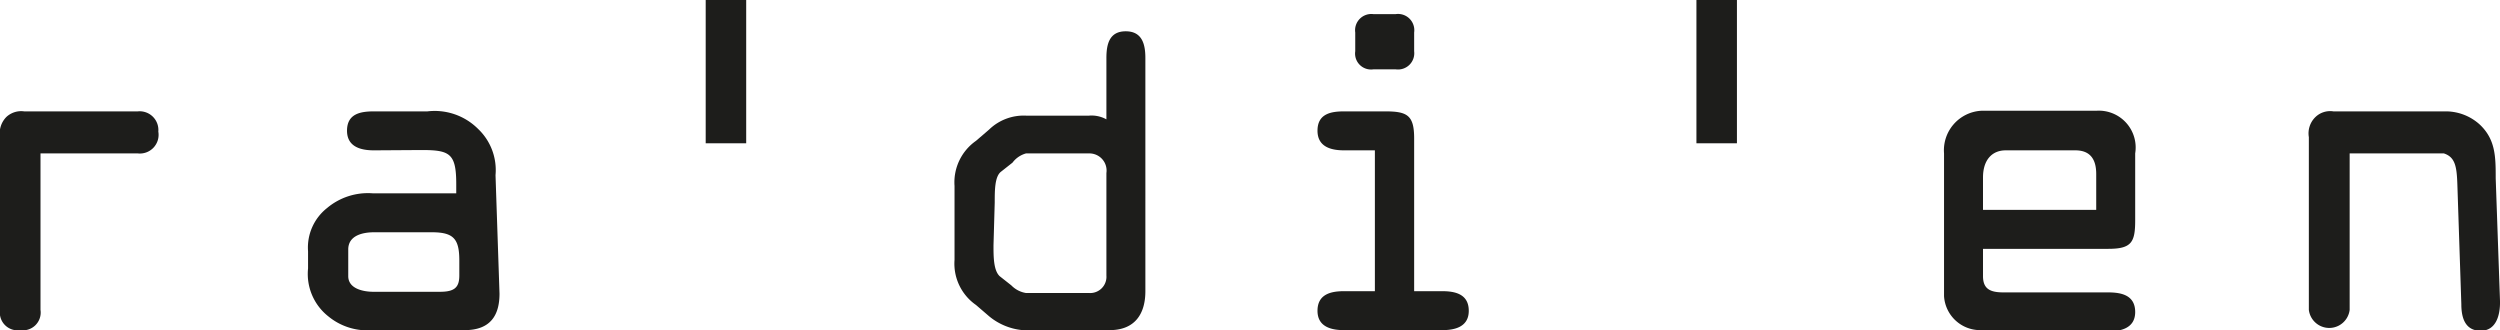 <svg xmlns="http://www.w3.org/2000/svg" viewBox="0 0 81.48 10.76"><defs><style>.cls-1{fill:#1d1d1b;}</style></defs><g id="Ebene_2" data-name="Ebene 2"><g id="Ebene_1-2" data-name="Ebene 1"><path class="cls-1" d="M1.32,5V10.1a.58.58,0,0,1-.66.66A.58.58,0,0,1,0,10.1V4.47a.76.76,0,0,1,.21-.66.71.71,0,0,1,.58-.18h3.7a.61.61,0,0,1,.67.66A.61.61,0,0,1,4.49,5Z"/><path class="cls-1" d="M12.19,4.9c-.37,0-.88-.08-.88-.64s.45-.63.88-.63h1.74a2,2,0,0,1,1.65.57,1.85,1.85,0,0,1,.57,1.51l.13,3.86c0,.69-.28,1.19-1.14,1.19h-3a2,2,0,0,1-1.44-.45,1.76,1.76,0,0,1-.66-1.56V8.19a1.64,1.64,0,0,1,.62-1.41,2.07,2.07,0,0,1,1.48-.48h2.73V6c0-1-.21-1.11-1.13-1.11Zm0,2.67c-.34,0-.84.09-.84.56V9c0,.42.51.51.82.51h2.17c.47,0,.63-.14.63-.53V8.49c0-.71-.19-.92-.9-.92Z"/><path class="cls-1" d="M23,4.67V0h1.32V4.67Z"/><path class="cls-1" d="M35.48,3.77a1,1,0,0,1,.58.12v-2c0-.44.09-.87.63-.87s.64.43.64.87V9.49c0,.74-.34,1.27-1.17,1.27H33.33a2,2,0,0,1-1.09-.45l-.43-.37a1.64,1.64,0,0,1-.7-1.47V6.06a1.65,1.65,0,0,1,.7-1.47l.43-.37a1.62,1.62,0,0,1,1.22-.45ZM32.38,8c0,.36,0,.81.2,1l.38.3a.86.86,0,0,0,.48.25H35.5a.53.53,0,0,0,.56-.57V5.64A.56.56,0,0,0,35.5,5H33.44A.82.82,0,0,0,33,5.3l-.38.3c-.2.16-.2.61-.2,1Z"/><path class="cls-1" d="M46.09,9.49H47c.42,0,.87.09.87.64s-.5.63-.87.63H43.81c-.37,0-.87-.08-.87-.63s.45-.64.87-.64h1V4.9h-1c-.37,0-.87-.08-.87-.64s.45-.63.87-.63h1.34c.72,0,.94.13.94.88ZM44.17,1.06a.53.53,0,0,1,.59-.6h.73a.53.53,0,0,1,.6.6v.61a.53.53,0,0,1-.6.59h-.73a.52.52,0,0,1-.59-.59Z"/><path class="cls-1" d="M55.29,4.67V0h1.32V4.67Z"/><path class="cls-1" d="M64.55,10.76a1.18,1.18,0,0,1-1.19-1.11V5a1.29,1.29,0,0,1,1.21-1.39h3.75A1.2,1.2,0,0,1,69.59,5V7.18c0,.72-.12.93-.88.93H64.63V9c0,.43.25.53.67.53h3.41c.43,0,.88.09.88.64s-.51.63-.88.63Zm.08-3.92h3.69V5.67c0-.46-.18-.77-.68-.77H65.37c-.46,0-.74.33-.74.88Z"/><path class="cls-1" d="M81.48,9.81l-.14-4c0-.69,0-1.27-.53-1.76a1.65,1.65,0,0,0-1.06-.42h-3.7a.69.69,0,0,0-.58.18.74.74,0,0,0-.22.66V10.1a.67.67,0,0,0,1.33,0V5h3.07c.37.12.42.43.44,1l.13,3.92c0,.43.12.86.63.86S81.49,10.26,81.48,9.81Z"/></g></g></svg>